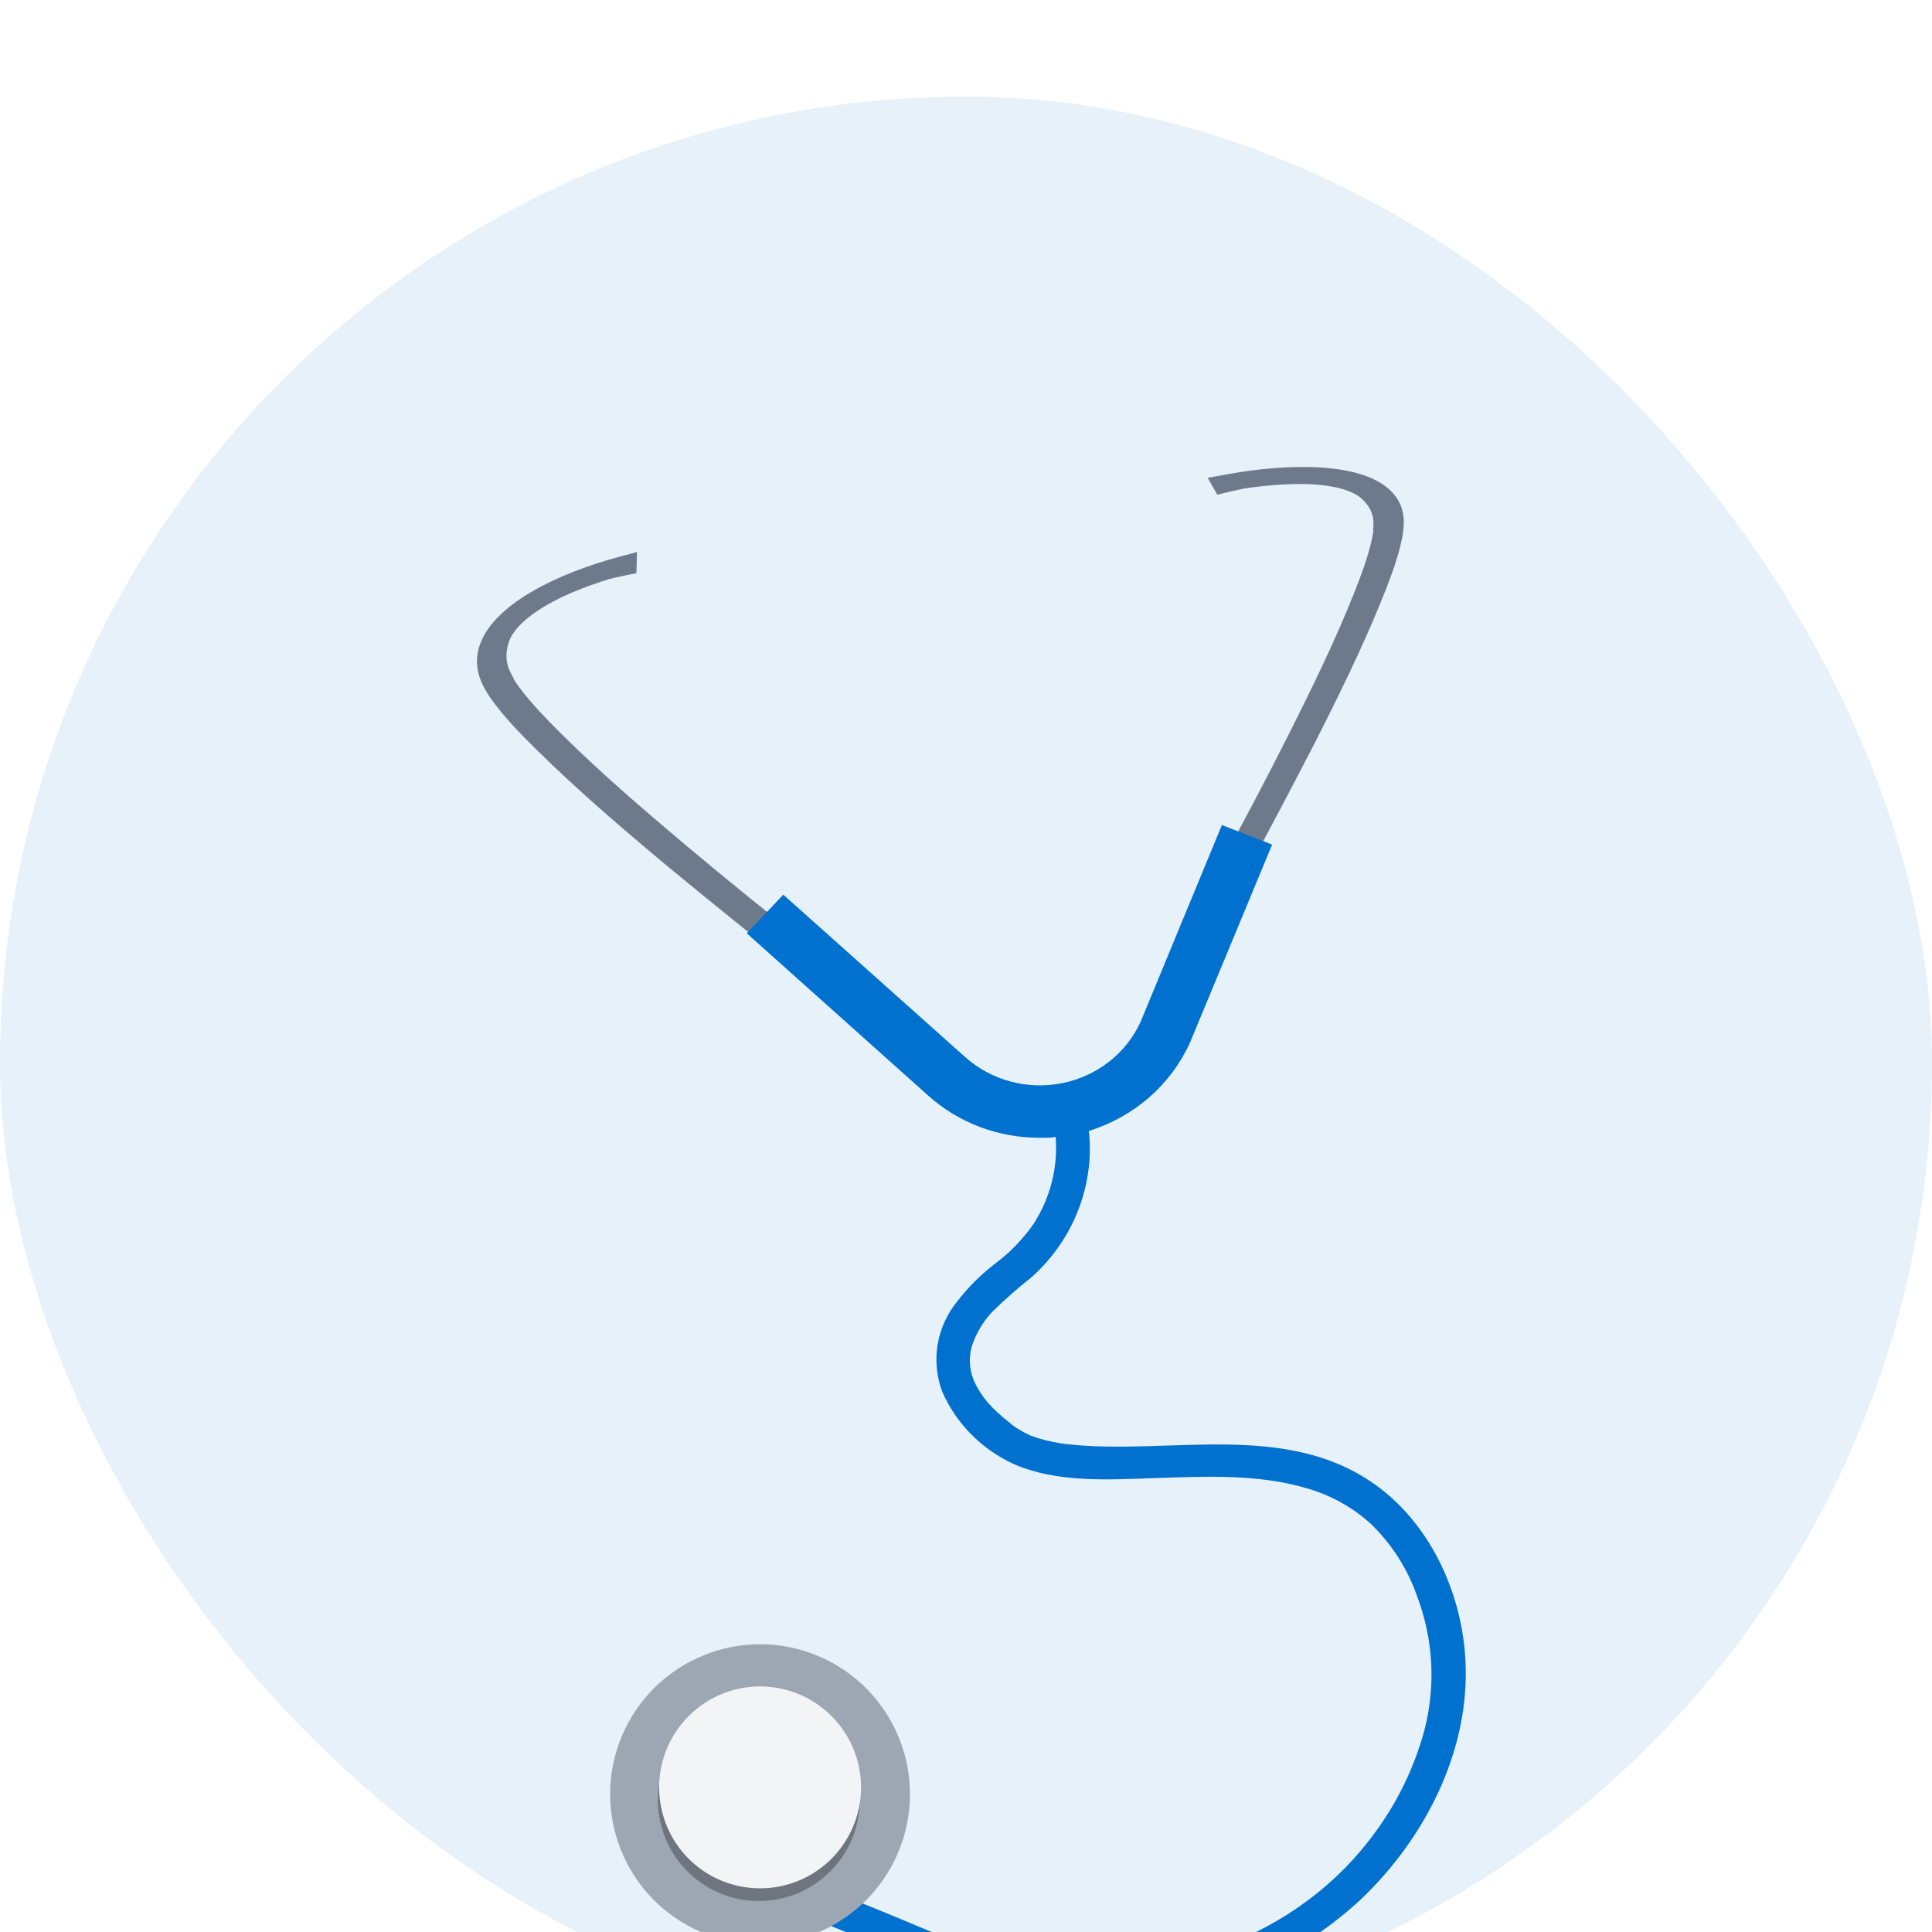 <svg width="40" height="40" viewBox="0 0 40 40" fill="none" xmlns="http://www.w3.org/2000/svg">
<g filter="url(#filter0_i_1575_12666)">
<g clip-path="url(#clip0_1575_12666)">
<rect width="40" height="40" rx="20" fill="#E6F1FA"/>
<g filter="url(#filter1_d_1575_12666)">
<path d="M28.84 6.21C28.238 5.537 26.615 5.597 25.385 5.824L25.004 5.893L25.203 6.242C25.203 6.242 25.682 6.126 25.765 6.113C26.029 6.074 26.296 6.046 26.563 6.03C27.123 5.997 27.799 6.038 28.142 6.282C28.351 6.449 28.453 6.656 28.433 6.873C28.435 6.898 28.438 6.922 28.429 6.948C28.42 6.974 28.432 6.973 28.433 6.987L28.434 6.998C28.423 7.066 28.411 7.126 28.396 7.199C28.313 7.558 28.179 7.916 28.038 8.272C27.653 9.243 27.181 10.209 26.698 11.172C26.214 12.136 25.722 13.061 25.209 14.002C25.03 14.329 24.85 14.655 24.669 14.98C24.581 15.138 24.474 15.297 24.402 15.457C24.398 15.465 24.394 15.472 24.388 15.479C24.371 15.526 24.387 15.572 24.432 15.608C24.477 15.644 24.549 15.666 24.631 15.67C24.713 15.673 24.798 15.658 24.869 15.628C24.939 15.598 24.988 15.554 25.006 15.507C25.243 15.089 25.473 14.671 25.703 14.252C26.213 13.311 26.713 12.367 27.201 11.421C27.711 10.419 28.204 9.415 28.612 8.406C28.762 8.034 28.906 7.661 28.997 7.286C29.087 6.911 29.128 6.531 28.84 6.21Z" fill="#6C7A8C"/>
<path d="M9.902 9.462C10.124 8.518 11.605 7.852 12.815 7.53L13.189 7.428L13.176 7.866C13.176 7.866 12.692 7.965 12.611 7.989C12.356 8.068 12.104 8.159 11.857 8.262C11.34 8.48 10.754 8.824 10.562 9.222C10.454 9.482 10.461 9.735 10.582 9.944C10.591 9.97 10.6 9.995 10.62 10.017C10.64 10.039 10.63 10.043 10.635 10.057L10.639 10.069C10.681 10.132 10.721 10.188 10.768 10.253C11.013 10.576 11.303 10.875 11.597 11.169C12.402 11.97 13.282 12.727 14.171 13.476C15.06 14.225 15.939 14.932 16.845 15.646C17.16 15.893 17.475 16.139 17.791 16.385C17.945 16.503 18.116 16.615 18.256 16.743C18.263 16.748 18.27 16.754 18.279 16.758C18.317 16.797 18.325 16.851 18.301 16.907C18.277 16.963 18.223 17.018 18.152 17.058C18.08 17.098 17.996 17.122 17.919 17.122C17.842 17.123 17.777 17.102 17.739 17.063C17.329 16.75 16.924 16.433 16.52 16.117C15.617 15.402 14.723 14.68 13.838 13.95C12.907 13.174 11.99 12.388 11.147 11.56C10.836 11.254 10.53 10.944 10.271 10.609C10.013 10.274 9.797 9.911 9.902 9.462Z" fill="#6C7A8C"/>
<path d="M28.454 26.725C26.581 25.404 24.18 26.141 22.064 25.897L21.966 25.884L21.805 25.855C21.695 25.833 21.586 25.805 21.479 25.772L21.337 25.721L21.271 25.69C21.177 25.645 21.086 25.593 21.001 25.534L20.967 25.508C20.916 25.466 20.863 25.426 20.814 25.384C20.718 25.306 20.627 25.223 20.54 25.134C20.397 24.989 20.279 24.822 20.189 24.64C20.074 24.405 20.049 24.138 20.117 23.886C20.203 23.614 20.351 23.363 20.55 23.153C20.81 22.899 21.083 22.659 21.369 22.433C22.029 21.838 22.446 21.033 22.543 20.164C22.572 19.915 22.572 19.664 22.543 19.415C23.007 19.271 23.433 19.034 23.795 18.718C24.156 18.402 24.444 18.014 24.639 17.582L26.338 13.487L25.298 13.082L23.617 17.151C23.471 17.474 23.247 17.758 22.965 17.979C22.682 18.201 22.349 18.354 21.994 18.425C21.638 18.497 21.27 18.485 20.92 18.391C20.57 18.297 20.248 18.123 19.981 17.884L16.217 14.523L15.462 15.324L19.217 18.683C19.844 19.246 20.666 19.557 21.52 19.556H21.582C21.675 19.556 21.771 19.556 21.856 19.539C21.907 20.174 21.744 20.808 21.394 21.346C21.169 21.668 20.892 21.951 20.572 22.186C20.288 22.407 20.035 22.663 19.817 22.946C19.605 23.206 19.466 23.515 19.412 23.842C19.358 24.169 19.392 24.505 19.509 24.816C19.798 25.476 20.327 26.009 20.995 26.315C21.899 26.705 22.951 26.634 23.918 26.602C25.016 26.566 26.079 26.516 27.091 26.824C27.566 26.965 28.002 27.209 28.367 27.535C28.813 27.963 29.148 28.486 29.345 29.064C29.676 29.945 29.727 30.903 29.493 31.813C29.276 32.622 28.9 33.383 28.384 34.053C26.593 36.417 23.287 37.333 20.455 36.435C19.7 36.197 18.985 35.865 18.26 35.572L15.634 34.509L15.467 34.443C15.423 34.431 15.377 34.428 15.331 34.433C15.286 34.438 15.242 34.453 15.202 34.474C15.162 34.496 15.127 34.526 15.098 34.561C15.07 34.596 15.049 34.636 15.037 34.679C15.014 34.766 15.027 34.858 15.072 34.936C15.117 35.014 15.192 35.072 15.281 35.097C16.753 35.694 18.225 36.289 19.696 36.884C21.104 37.443 22.648 37.597 24.144 37.328C25.64 37.058 27.024 36.377 28.131 35.365C29.408 34.174 30.321 32.471 30.346 30.732C30.376 29.236 29.717 27.618 28.454 26.725Z" fill="#0071CE"/>
<path d="M18.591 34.364C19.263 32.788 18.53 30.965 16.954 30.292C15.377 29.619 13.554 30.352 12.881 31.929C12.209 33.506 12.942 35.329 14.518 36.002C16.095 36.674 17.918 35.941 18.591 34.364Z" fill="#9DA7B3"/>
<g opacity="0.3">
<path d="M13.659 33.664C13.737 34.07 13.934 34.444 14.225 34.738C14.515 35.032 14.886 35.233 15.291 35.316C15.696 35.399 16.116 35.36 16.499 35.205C16.882 35.049 17.21 34.783 17.442 34.441C17.674 34.099 17.799 33.695 17.801 33.282C17.804 32.869 17.684 32.464 17.456 32.119C17.229 31.774 16.904 31.504 16.523 31.343C16.143 31.183 15.723 31.138 15.317 31.216C15.047 31.268 14.79 31.372 14.561 31.523C14.332 31.674 14.134 31.869 13.98 32.096C13.826 32.324 13.719 32.579 13.664 32.848C13.608 33.117 13.607 33.395 13.659 33.664Z" fill="black"/>
</g>
<path d="M13.684 33.401C13.763 33.807 13.959 34.181 14.25 34.475C14.54 34.769 14.911 34.97 15.316 35.053C15.721 35.136 16.142 35.098 16.524 34.942C16.907 34.786 17.235 34.52 17.467 34.178C17.699 33.836 17.824 33.432 17.827 33.019C17.829 32.606 17.709 32.201 17.482 31.856C17.254 31.511 16.93 31.241 16.549 31.08C16.168 30.92 15.748 30.876 15.342 30.954C14.798 31.059 14.318 31.375 14.007 31.834C13.696 32.293 13.58 32.857 13.684 33.401Z" fill="#F3F4F5"/>
</g>
</g>
</g>
<defs>
<filter id="filter0_i_1575_12666" x="0" y="0" width="40" height="42" filterUnits="userSpaceOnUse" color-interpolation-filters="sRGB">
<feFlood flood-opacity="0" result="BackgroundImageFix"/>
<feBlend mode="normal" in="SourceGraphic" in2="BackgroundImageFix" result="shape"/>
<feColorMatrix in="SourceAlpha" type="matrix" values="0 0 0 0 0 0 0 0 0 0 0 0 0 0 0 0 0 0 127 0" result="hardAlpha"/>
<feOffset dy="2"/>
<feGaussianBlur stdDeviation="1"/>
<feComposite in2="hardAlpha" operator="arithmetic" k2="-1" k3="1"/>
<feColorMatrix type="matrix" values="0 0 0 0 0 0 0 0 0 0 0 0 0 0 0 0 0 0 0.25 0"/>
<feBlend mode="normal" in2="shape" result="effect1_innerShadow_1575_12666"/>
</filter>
<filter id="filter1_d_1575_12666" x="7.875" y="5.668" width="24.472" height="35.789" filterUnits="userSpaceOnUse" color-interpolation-filters="sRGB">
<feFlood flood-opacity="0" result="BackgroundImageFix"/>
<feColorMatrix in="SourceAlpha" type="matrix" values="0 0 0 0 0 0 0 0 0 0 0 0 0 0 0 0 0 0 127 0" result="hardAlpha"/>
<feOffset dy="2"/>
<feGaussianBlur stdDeviation="1"/>
<feComposite in2="hardAlpha" operator="out"/>
<feColorMatrix type="matrix" values="0 0 0 0 0 0 0 0 0 0 0 0 0 0 0 0 0 0 0.25 0"/>
<feBlend mode="normal" in2="BackgroundImageFix" result="effect1_dropShadow_1575_12666"/>
<feBlend mode="normal" in="SourceGraphic" in2="effect1_dropShadow_1575_12666" result="shape"/>
</filter>
<clipPath id="clip0_1575_12666">
<rect width="40" height="40" rx="20" fill="white"/>
</clipPath>
</defs>
</svg>
